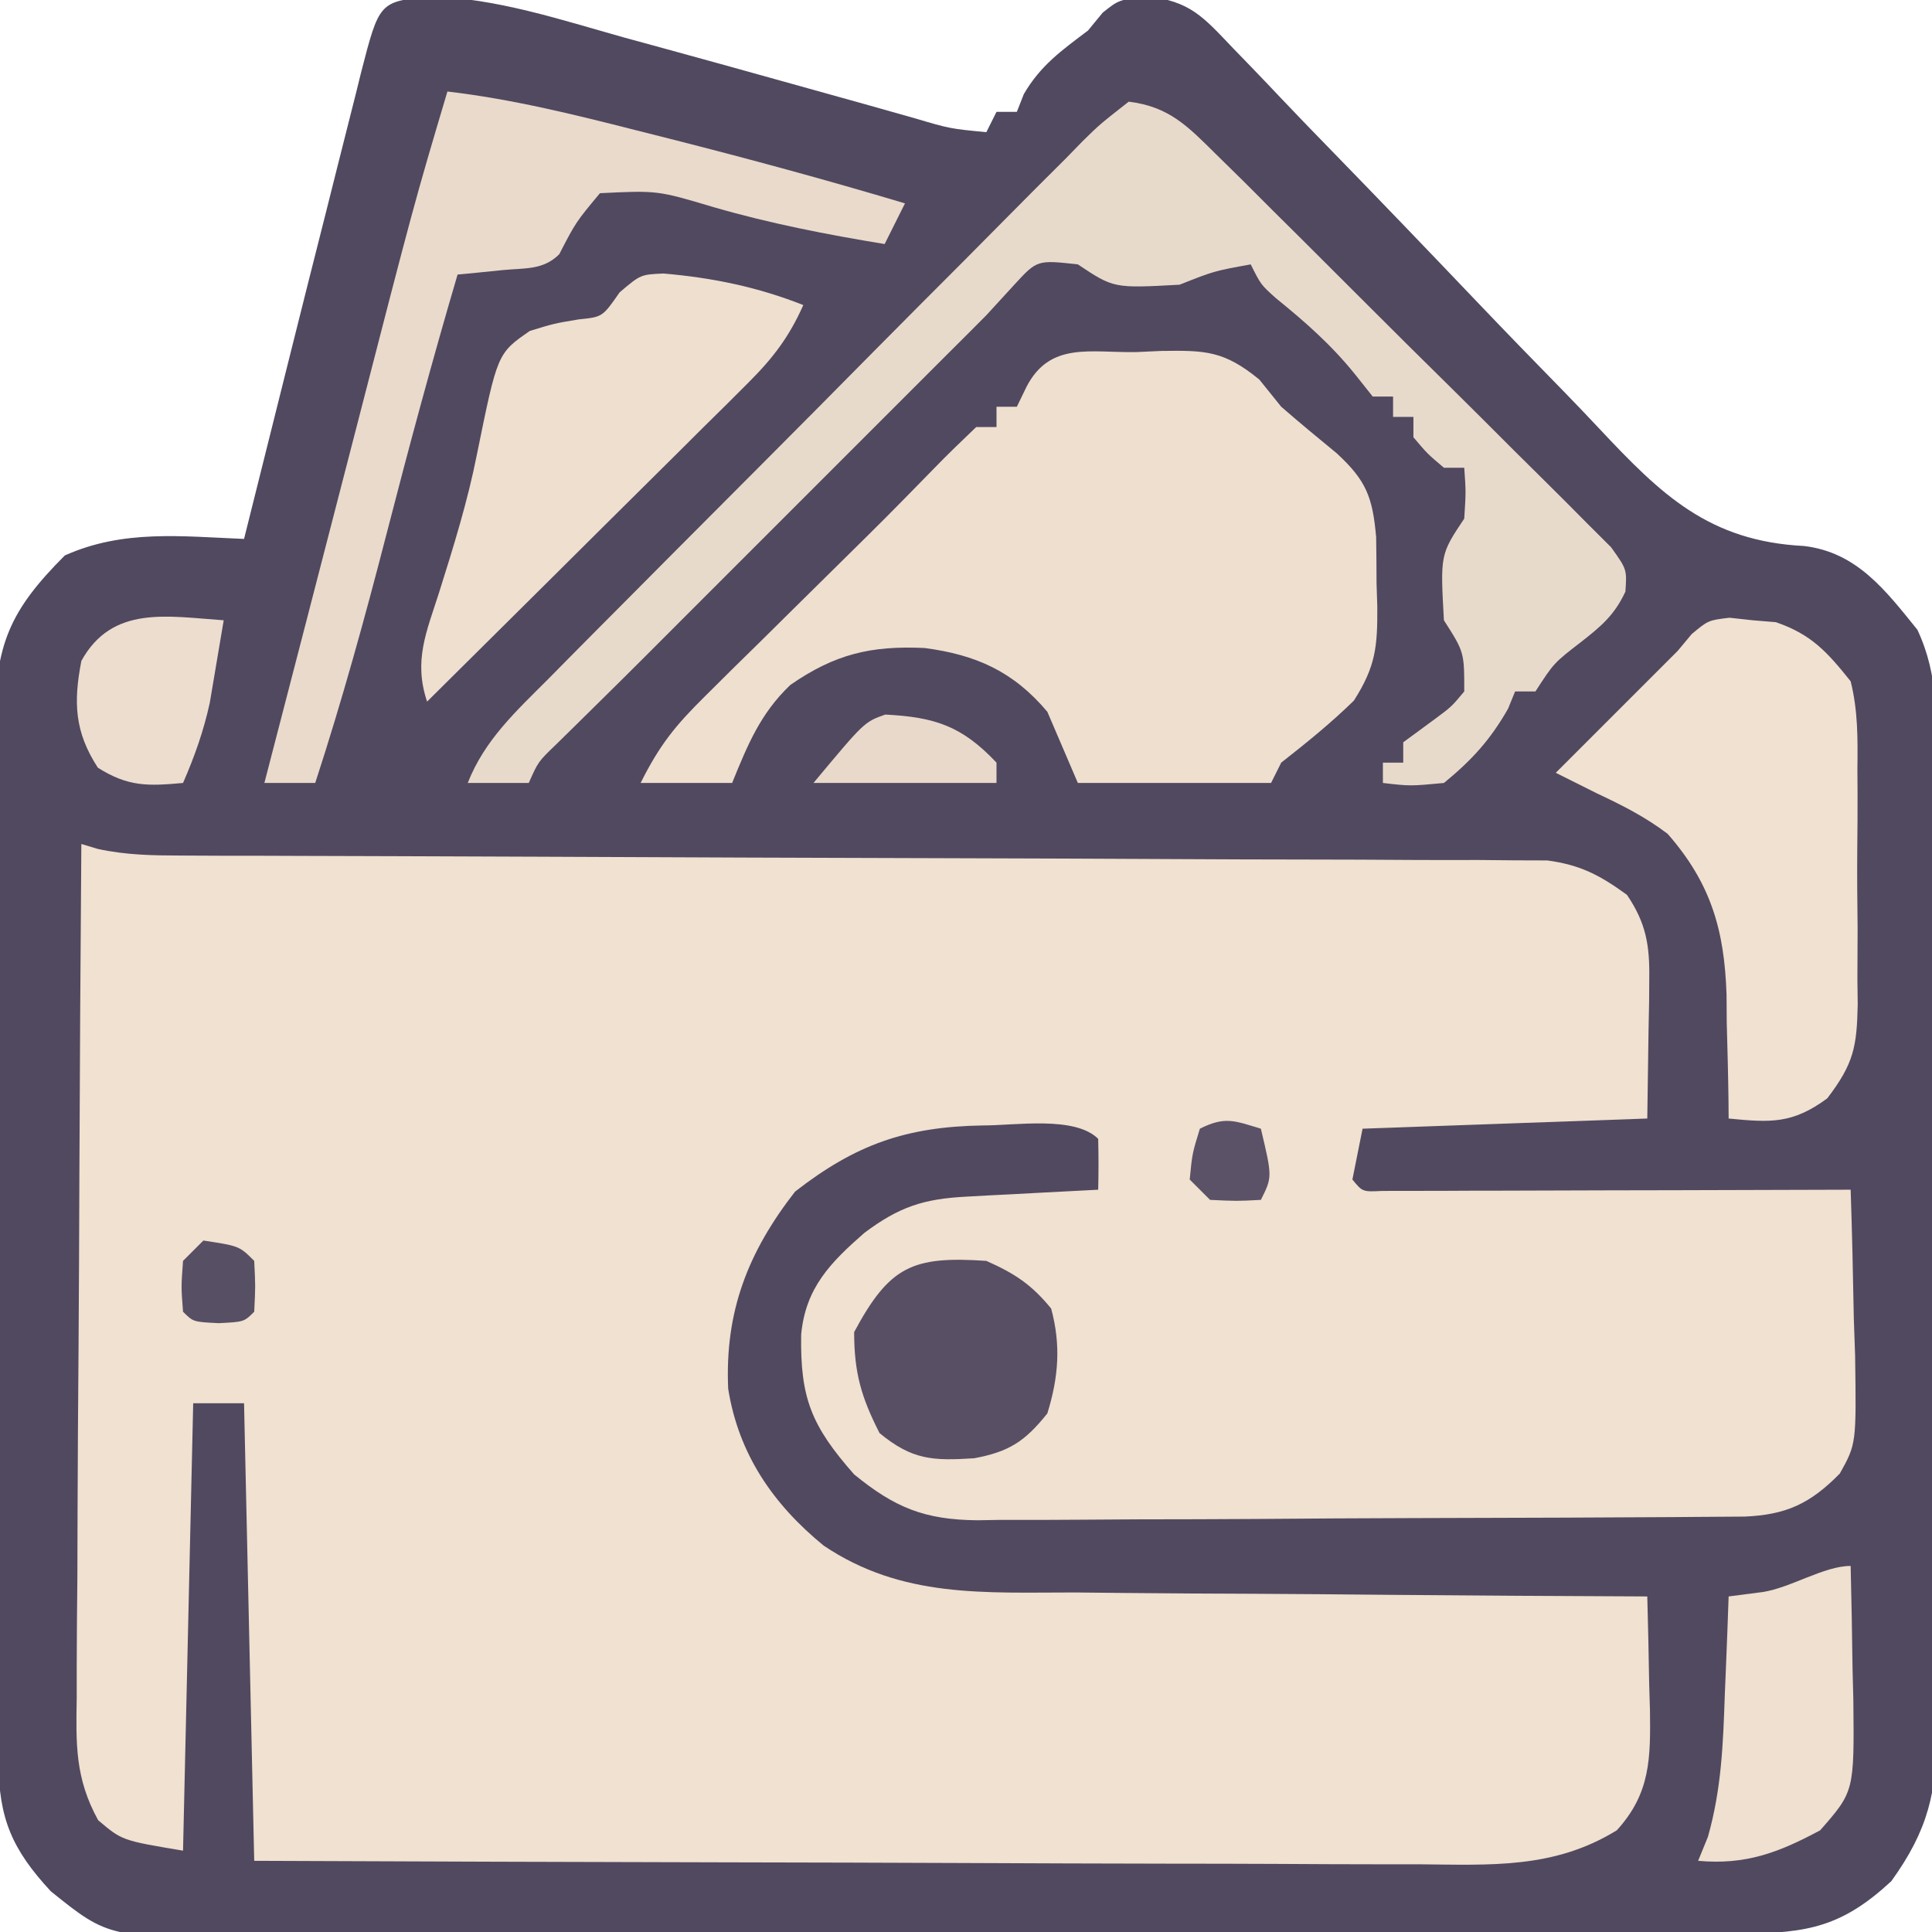 <?xml version="1.0" encoding="UTF-8"?>
<svg version="1.1" xmlns="http://www.w3.org/2000/svg" width="190" height="190">
<path d="M0 0 C6.575 0.173 12.858 2.281 19.148 4.043 C20.49 4.41 21.831 4.777 23.173 5.143 C27.043 6.201 30.909 7.276 34.773 8.355 C35.803 8.642 36.833 8.929 37.894 9.225 C38.81 9.481 39.727 9.737 40.672 10 C41.508 10.233 42.344 10.466 43.206 10.706 C44.712 11.128 46.216 11.553 47.72 11.983 C51.192 13.008 51.192 13.008 54.773 13.355 C55.103 12.695 55.433 12.035 55.773 11.355 C56.433 11.355 57.093 11.355 57.773 11.355 C58 10.778 58.227 10.2 58.461 9.605 C60.114 6.772 62.17 5.324 64.773 3.355 C65.248 2.778 65.722 2.2 66.211 1.605 C67.773 0.355 67.773 0.355 70.542 -0.019 C74.84 0.479 76.075 1.988 79.038 5.097 C79.526 5.601 80.015 6.105 80.519 6.624 C81.576 7.718 82.627 8.818 83.671 9.925 C85.331 11.68 87.011 13.414 88.698 15.143 C93.489 20.063 98.243 25.017 102.981 29.988 C105.884 33.031 108.812 36.048 111.755 39.052 C112.866 40.197 113.967 41.35 115.058 42.514 C121.131 48.99 125.818 53.574 135.185 54.05 C140.395 54.665 143.211 58.424 146.336 62.287 C148.483 66.87 148.199 71.182 148.177 76.185 C148.184 77.277 148.191 78.368 148.198 79.493 C148.217 83.101 148.213 86.708 148.207 90.316 C148.212 92.826 148.217 95.336 148.223 97.845 C148.232 103.106 148.23 108.366 148.219 113.627 C148.208 119.697 148.222 125.766 148.249 131.835 C148.274 137.687 148.276 143.538 148.27 149.389 C148.27 151.873 148.276 154.357 148.288 156.841 C148.303 160.317 148.292 163.791 148.275 167.267 C148.29 168.803 148.29 168.803 148.304 170.369 C148.24 176.582 147.428 180.282 143.773 185.355 C138.977 189.801 135.583 190.48 129.158 190.503 C128.482 190.506 127.807 190.51 127.111 190.514 C124.842 190.525 122.574 190.529 120.306 190.532 C118.681 190.539 117.057 190.545 115.432 190.552 C110.093 190.573 104.753 190.584 99.414 190.594 C97.576 190.598 95.737 190.602 93.899 190.606 C85.263 190.625 76.626 190.639 67.99 190.648 C58.022 190.657 48.054 190.684 38.086 190.724 C30.38 190.754 22.675 190.769 14.97 190.772 C10.368 190.775 5.766 190.784 1.164 190.809 C-3.166 190.832 -7.496 190.836 -11.827 190.826 C-13.414 190.826 -15.001 190.832 -16.588 190.846 C-31.492 190.967 -31.492 190.967 -37.227 186.355 C-41.03 182.251 -42.345 179.212 -42.374 173.669 C-42.381 172.706 -42.388 171.743 -42.395 170.751 C-42.398 169.696 -42.401 168.641 -42.404 167.553 C-42.41 166.441 -42.417 165.329 -42.423 164.182 C-42.443 160.494 -42.455 156.806 -42.465 153.117 C-42.469 151.859 -42.473 150.6 -42.477 149.304 C-42.496 143.331 -42.51 137.358 -42.519 131.386 C-42.529 124.498 -42.555 117.61 -42.595 110.722 C-42.629 104.751 -42.641 98.78 -42.645 92.809 C-42.65 90.271 -42.662 87.733 -42.68 85.196 C-42.704 81.645 -42.703 78.096 -42.697 74.546 C-42.709 73.497 -42.722 72.448 -42.735 71.367 C-42.681 63.744 -41.277 60.406 -35.852 54.98 C-30.123 52.412 -24.4 53.103 -18.227 53.355 C-17.991 52.414 -17.756 51.472 -17.514 50.501 C-16.617 46.908 -15.718 43.316 -14.819 39.723 C-14.43 38.169 -14.042 36.616 -13.654 35.062 C-12.507 30.474 -11.353 25.888 -10.189 21.305 C-9.791 19.731 -9.396 18.156 -9.003 16.581 C-8.425 14.267 -7.839 11.956 -7.25 9.645 C-7.076 8.939 -6.902 8.234 -6.723 7.508 C-4.929 0.543 -4.929 0.543 0 0 Z " fill="#514960" transform="translate(42.227,-0.355)"/>
<path d="M0 0 C0.539 0.162 1.078 0.324 1.633 0.491 C4.436 1.094 7.007 1.131 9.876 1.138 C11.078 1.143 12.279 1.149 13.517 1.155 C15.489 1.156 15.489 1.156 17.502 1.158 C18.903 1.162 20.304 1.168 21.706 1.173 C24.721 1.184 27.737 1.193 30.753 1.199 C35.523 1.21 40.292 1.23 45.061 1.252 C58.623 1.314 72.185 1.368 85.746 1.401 C93.238 1.42 100.729 1.449 108.221 1.489 C112.184 1.51 116.147 1.526 120.111 1.528 C123.838 1.53 127.565 1.546 131.292 1.573 C133.311 1.583 135.329 1.579 137.347 1.574 C138.552 1.585 139.756 1.597 140.997 1.608 C142.042 1.611 143.086 1.615 144.163 1.618 C147.446 2.06 149.331 3.07 152 5 C153.898 7.799 154.243 9.986 154.195 13.328 C154.19 14.049 154.185 14.77 154.18 15.513 C154.162 16.416 154.144 17.319 154.125 18.25 C154.084 21.137 154.042 24.025 154 27 C144.76 27.33 135.52 27.66 126 28 C125.505 30.475 125.505 30.475 125 33 C125.994 34.215 125.994 34.215 127.943 34.12 C128.793 34.118 129.644 34.116 130.52 34.114 C131.481 34.113 132.442 34.113 133.432 34.113 C134.476 34.108 135.521 34.103 136.598 34.098 C138.194 34.096 138.194 34.096 139.822 34.093 C143.235 34.088 146.649 34.075 150.062 34.062 C152.37 34.057 154.678 34.053 156.986 34.049 C162.658 34.038 168.329 34.021 174 34 C174.145 38.229 174.234 42.457 174.312 46.688 C174.375 48.485 174.375 48.485 174.439 50.318 C174.56 58.994 174.56 58.994 172.935 61.913 C170.028 64.879 167.659 65.972 163.573 66.147 C162.07 66.162 160.568 66.172 159.065 66.177 C158.246 66.184 157.426 66.19 156.581 66.197 C153.862 66.217 151.142 66.228 148.422 66.238 C147.029 66.244 147.029 66.244 145.608 66.251 C140.693 66.272 135.778 66.286 130.863 66.295 C125.787 66.306 120.712 66.341 115.637 66.38 C111.734 66.406 107.83 66.415 103.927 66.418 C102.056 66.423 100.185 66.435 98.315 66.453 C95.694 66.478 93.073 66.477 90.452 66.47 C89.682 66.483 88.912 66.496 88.119 66.509 C82.919 66.459 80.009 65.271 76 62 C71.791 57.223 70.689 54.497 70.789 48.246 C71.222 43.64 73.672 41.164 77 38.25 C80.433 35.675 82.84 34.903 87.012 34.684 C87.769 34.642 88.526 34.6 89.307 34.557 C90.092 34.517 90.878 34.478 91.688 34.438 C92.485 34.394 93.282 34.351 94.104 34.307 C96.069 34.201 98.034 34.1 100 34 C100.043 32.334 100.041 30.666 100 29 C97.712 26.712 91.843 27.69 88.653 27.681 C81.102 27.804 76.152 29.548 70.188 34.188 C65.557 40.141 63.271 45.979 63.613 53.578 C64.638 59.996 68.01 64.917 73 69 C80.715 74.191 88.803 73.605 97.75 73.609 C99.375 73.624 101.001 73.641 102.626 73.659 C106.88 73.703 111.135 73.723 115.389 73.738 C119.74 73.758 124.091 73.8 128.441 73.84 C136.961 73.915 145.48 73.965 154 74 C154.081 76.896 154.141 79.791 154.188 82.688 C154.213 83.504 154.238 84.321 154.264 85.162 C154.321 89.879 154.336 93.352 151 97 C144.831 100.799 138.626 100.406 131.547 100.341 C130.307 100.341 129.068 100.341 127.79 100.342 C124.408 100.34 121.027 100.325 117.645 100.304 C114.105 100.285 110.564 100.284 107.023 100.28 C100.326 100.271 93.629 100.246 86.932 100.216 C79.305 100.182 71.677 100.166 64.05 100.151 C48.366 100.12 32.683 100.065 17 100 C16.67 85.15 16.34 70.3 16 55 C14.35 55 12.7 55 11 55 C10.67 69.52 10.34 84.04 10 99 C4 98 4 98 1.653 96.007 C-0.62 91.872 -0.533 88.54 -0.454 83.895 C-0.455 82.987 -0.455 82.08 -0.456 81.144 C-0.453 78.152 -0.422 75.16 -0.391 72.168 C-0.383 70.09 -0.377 68.012 -0.373 65.934 C-0.358 60.471 -0.319 55.008 -0.275 49.545 C-0.234 43.968 -0.215 38.391 -0.195 32.814 C-0.152 21.876 -0.084 10.938 0 0 Z " fill="#F0E1D0" transform="translate(8,83)"/>
<path d="M0 0 C0.812 -0.037 1.624 -0.075 2.461 -0.113 C6.81 -0.177 8.626 -0.135 12.098 2.703 C12.808 3.585 13.518 4.467 14.25 5.375 C16.041 6.933 17.864 8.44 19.699 9.945 C22.611 12.63 23.239 14.252 23.586 18.211 C23.61 19.724 23.622 21.237 23.625 22.75 C23.649 23.505 23.674 24.261 23.699 25.039 C23.72 28.953 23.553 30.901 21.395 34.277 C19.132 36.49 16.739 38.424 14.25 40.375 C13.755 41.365 13.755 41.365 13.25 42.375 C6.98 42.375 0.71 42.375 -5.75 42.375 C-6.74 40.065 -7.73 37.755 -8.75 35.375 C-12.096 31.396 -15.78 29.766 -20.828 29.102 C-26.108 28.855 -29.652 29.706 -34.02 32.73 C-36.968 35.533 -38.227 38.632 -39.75 42.375 C-42.72 42.375 -45.69 42.375 -48.75 42.375 C-46.859 38.592 -45.311 36.702 -42.355 33.785 C-41.482 32.918 -40.609 32.051 -39.709 31.158 C-38.794 30.26 -37.88 29.363 -36.938 28.438 C-36.035 27.544 -35.132 26.65 -34.201 25.729 C-32.51 24.055 -30.817 22.384 -29.122 20.715 C-24.53 16.185 -24.53 16.185 -20.02 11.574 C-18.634 10.137 -17.193 8.754 -15.75 7.375 C-15.09 7.375 -14.43 7.375 -13.75 7.375 C-13.75 6.715 -13.75 6.055 -13.75 5.375 C-13.09 5.375 -12.43 5.375 -11.75 5.375 C-11.441 4.736 -11.131 4.096 -10.812 3.438 C-8.5 -1.051 -4.561 0.078 0 0 Z " fill="#EEDFCF" transform="translate(111.75,34.625)"/>
<path d="M0 0 C3.969 0.48 5.801 2.411 8.601 5.181 C9.957 6.513 9.957 6.513 11.34 7.872 C12.317 8.848 13.293 9.824 14.27 10.801 C15.275 11.799 16.28 12.797 17.286 13.794 C19.39 15.885 21.488 17.982 23.583 20.082 C26.271 22.776 28.977 25.451 31.688 28.121 C33.768 30.176 35.837 32.242 37.902 34.311 C38.896 35.303 39.893 36.29 40.894 37.274 C42.29 38.648 43.669 40.039 45.046 41.431 C45.836 42.218 46.625 43.006 47.439 43.817 C49 46 49 46 48.847 48.184 C47.776 50.481 46.49 51.567 44.5 53.125 C41.812 55.199 41.812 55.199 40 58 C39.34 58 38.68 58 38 58 C37.773 58.557 37.546 59.114 37.312 59.688 C35.572 62.754 33.732 64.765 31 67 C27.688 67.312 27.688 67.312 25 67 C25 66.34 25 65.68 25 65 C25.66 65 26.32 65 27 65 C27 64.34 27 63.68 27 63 C28.011 62.258 29.021 61.515 30.062 60.75 C31.744 59.504 31.744 59.504 33 58 C33.004 54.137 33.004 54.137 31 51 C30.641 44.538 30.641 44.538 33 41 C33.167 38.375 33.167 38.375 33 36 C32.34 36 31.68 36 31 36 C29.375 34.625 29.375 34.625 28 33 C28 32.34 28 31.68 28 31 C27.34 31 26.68 31 26 31 C26 30.34 26 29.68 26 29 C25.34 29 24.68 29 24 29 C23.443 28.299 22.886 27.598 22.312 26.875 C19.934 23.918 17.42 21.711 14.488 19.332 C13 18 13 18 12 16 C8.39 16.656 8.39 16.656 5 18 C-1.471 18.353 -1.471 18.353 -5 16 C-9.003 15.557 -9.003 15.557 -11.25 18 C-12.169 18.998 -13.085 19.998 -14 21 C-15.328 22.339 -16.662 23.672 -18 25 C-18.639 25.639 -19.279 26.279 -19.938 26.938 C-40.75 47.75 -40.75 47.75 -42.997 49.997 C-44.598 51.598 -46.197 53.199 -47.797 54.801 C-49.26 56.262 -50.729 57.718 -52.203 59.168 C-52.879 59.834 -53.554 60.501 -54.25 61.188 C-54.936 61.862 -55.622 62.536 -56.328 63.23 C-58.074 64.908 -58.074 64.908 -59 67 C-60.98 67 -62.96 67 -65 67 C-63.346 62.764 -60.204 59.901 -57.053 56.747 C-56.445 56.13 -55.837 55.513 -55.21 54.878 C-53.2 52.844 -51.183 50.818 -49.164 48.793 C-47.764 47.384 -46.364 45.975 -44.964 44.566 C-42.03 41.616 -39.093 38.67 -36.152 35.727 C-32.379 31.948 -28.621 28.152 -24.867 24.353 C-21.983 21.439 -19.088 18.536 -16.189 15.637 C-14.798 14.242 -13.412 12.843 -12.029 11.439 C-10.1 9.483 -8.155 7.543 -6.206 5.606 C-5.634 5.02 -5.062 4.433 -4.474 3.829 C-2.859 2.245 -2.859 2.245 0 0 Z " fill="#E8DACB" transform="translate(111,10)"/>
<path d="M0 0 C1.133 0.124 1.133 0.124 2.289 0.25 C3.039 0.312 3.79 0.374 4.562 0.438 C8.07 1.649 9.596 3.358 11.914 6.25 C12.636 9.13 12.616 11.917 12.578 14.875 C12.583 15.7 12.588 16.524 12.593 17.374 C12.596 19.112 12.587 20.85 12.566 22.588 C12.539 25.242 12.566 27.893 12.598 30.547 C12.594 32.24 12.588 33.932 12.578 35.625 C12.588 36.415 12.598 37.204 12.609 38.018 C12.52 42.198 12.233 43.832 9.611 47.27 C6.188 49.783 4.066 49.657 -0.086 49.25 C-0.09 48.686 -0.094 48.122 -0.098 47.541 C-0.132 44.943 -0.202 42.347 -0.273 39.75 C-0.279 38.863 -0.285 37.976 -0.291 37.062 C-0.501 30.702 -1.834 26.103 -6.086 21.25 C-8.36 19.539 -10.479 18.482 -13.086 17.25 C-14.421 16.586 -15.754 15.92 -17.086 15.25 C-13.086 11.25 -9.086 7.25 -5.086 3.25 C-4.635 2.709 -4.184 2.167 -3.719 1.609 C-2.086 0.25 -2.086 0.25 0 0 Z " fill="#F0E1D1" transform="translate(170.086,60.75)"/>
<path d="M0 0 C6.328 0.739 12.394 2.244 18.562 3.812 C19.622 4.079 20.682 4.346 21.773 4.622 C29.561 6.598 37.302 8.696 45 11 C44.34 12.32 43.68 13.64 43 15 C37.301 14.063 31.738 12.984 26.188 11.375 C20.66 9.725 20.66 9.725 15 10 C12.628 12.85 12.628 12.85 11 16 C9.417 17.583 7.62 17.347 5.438 17.562 C4.198 17.688 4.198 17.688 2.934 17.816 C2.296 17.877 1.657 17.938 1 18 C-1.499 26.482 -3.795 35.001 -6 43.562 C-8.121 51.784 -10.365 59.925 -13 68 C-14.65 68 -16.3 68 -18 68 C-17.357 65.521 -17.357 65.521 -16.715 63.043 C-16.435 61.963 -16.155 60.883 -15.866 59.77 C-15.24 57.355 -14.614 54.94 -13.987 52.525 C-12.358 46.247 -10.733 39.968 -9.117 33.688 C-3.264 10.969 -3.264 10.969 0 0 Z " fill="#E9DACB" transform="translate(44,9)"/>
<path d="M0 0 C4.818 0.415 9.237 1.319 13.754 3.102 C12.363 6.239 10.744 8.356 8.314 10.769 C7.613 11.469 6.913 12.169 6.191 12.891 C5.058 14.008 5.058 14.008 3.902 15.148 C3.128 15.92 2.354 16.691 1.557 17.485 C-0.915 19.946 -3.393 22.399 -5.871 24.852 C-7.549 26.519 -9.226 28.187 -10.902 29.855 C-15.012 33.943 -19.127 38.024 -23.246 42.102 C-24.593 38.06 -23.304 35.256 -22.059 31.352 C-20.639 26.843 -19.252 22.392 -18.336 17.75 C-16.322 7.845 -16.322 7.845 -13.137 5.645 C-10.746 4.914 -10.746 4.914 -8.336 4.512 C-5.992 4.275 -5.992 4.275 -4.309 1.852 C-2.246 0.102 -2.246 0.102 0 0 Z " fill="#EEDFCF" transform="translate(65.246,26.898)"/>
<path d="M0 0 C2.793 1.242 4.451 2.327 6.375 4.688 C7.348 8.288 7.1 11.444 6 15 C3.809 17.739 2.26 18.764 -1.191 19.41 C-5.26 19.672 -7.293 19.584 -10.5 16.938 C-12.305 13.402 -13 10.984 -13 7 C-9.511 0.503 -7.263 -0.492 0 0 Z " fill="#584F65" transform="translate(97,124)"/>
<path d="M0 0 C0.087 3.396 0.141 6.791 0.188 10.188 C0.225 11.627 0.225 11.627 0.264 13.096 C0.358 22.171 0.358 22.171 -3 26 C-7.092 28.198 -10.34 29.424 -15 29 C-14.524 27.836 -14.524 27.836 -14.039 26.648 C-12.701 21.95 -12.541 17.487 -12.375 12.625 C-12.336 11.698 -12.298 10.771 -12.258 9.816 C-12.164 7.544 -12.078 5.273 -12 3 C-10.341 2.785 -10.341 2.785 -8.648 2.566 C-5.854 2.133 -2.618 0 0 0 Z " fill="#EFE0CF" transform="translate(182,154)"/>
<path d="M0 0 C-0.285 1.73 -0.578 3.459 -0.875 5.188 C-1.037 6.15 -1.2 7.113 -1.367 8.105 C-1.98 10.91 -2.857 13.372 -4 16 C-7.457 16.314 -9.399 16.38 -12.375 14.5 C-14.666 10.976 -14.787 8.088 -14 4 C-10.973 -1.503 -5.537 -0.38 0 0 Z " fill="#ECDDCE" transform="translate(22,61)"/>
<path d="M0 0 C4.796 0.251 7.498 1.072 10.938 4.727 C10.938 5.387 10.938 6.047 10.938 6.727 C4.997 6.727 -0.943 6.727 -7.062 6.727 C-2.062 0.727 -2.062 0.727 0 0 Z " fill="#E8D9CB" transform="translate(87.062,70.273)"/>
<path d="M0 0 C1.125 4.75 1.125 4.75 0 7 C-2.375 7.125 -2.375 7.125 -5 7 C-5.66 6.34 -6.32 5.68 -7 5 C-6.75 2.438 -6.75 2.438 -6 0 C-3.509 -1.245 -2.589 -0.777 0 0 Z " fill="#5B5267" transform="translate(124,111)"/>
<path d="M0 0 C3.536 0.536 3.536 0.536 5 2 C5.125 4.5 5.125 4.5 5 7 C4 8 4 8 1.5 8.125 C-1 8 -1 8 -2 7 C-2.188 4.562 -2.188 4.562 -2 2 C-1.34 1.34 -0.68 0.68 0 0 Z " fill="#574F64" transform="translate(20,122)"/>
</svg>
